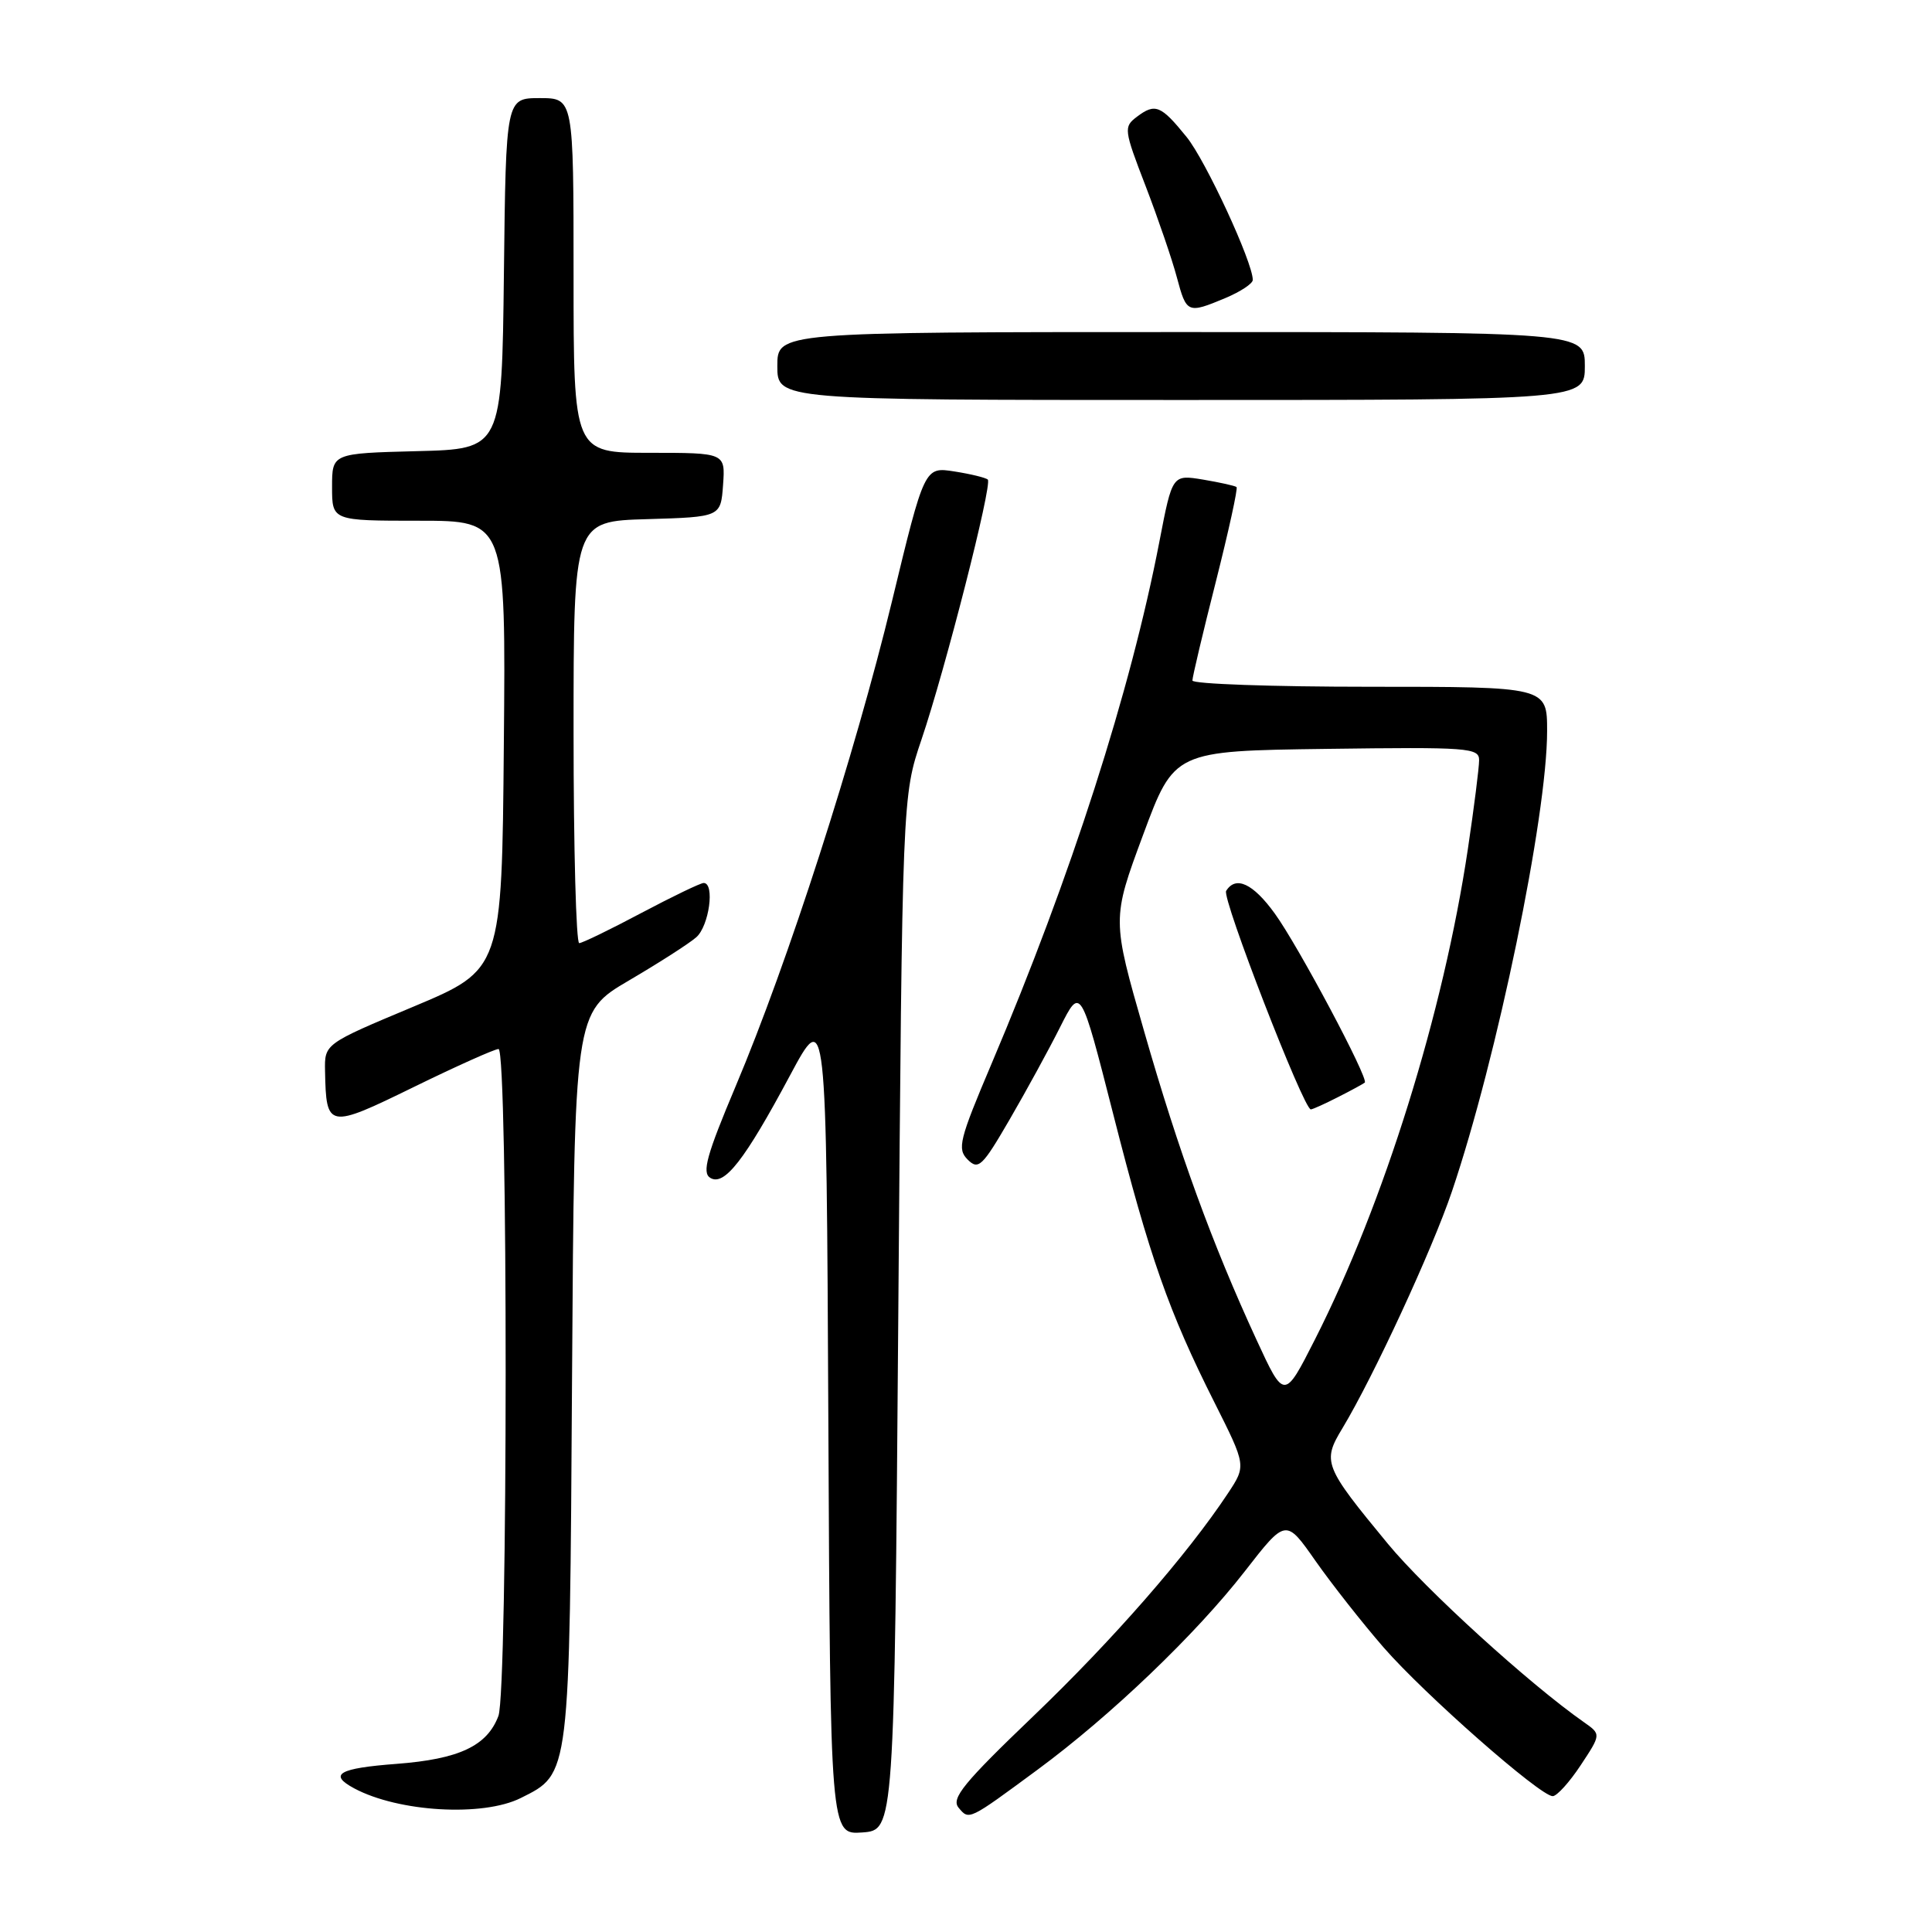 <?xml version="1.0" encoding="UTF-8" standalone="no"?>
<!DOCTYPE svg PUBLIC "-//W3C//DTD SVG 1.1//EN" "http://www.w3.org/Graphics/SVG/1.1/DTD/svg11.dtd" >
<svg xmlns="http://www.w3.org/2000/svg" xmlns:xlink="http://www.w3.org/1999/xlink" version="1.1" viewBox="0 0 256 256">
 <g >
 <path fill="currentColor"
d=" M 119.03 174.00 C 119.56 105.50 119.56 105.50 122.10 98.00 C 125.26 88.68 131.51 64.18 130.89 63.55 C 130.63 63.30 128.64 62.81 126.46 62.47 C 122.50 61.85 122.50 61.85 118.19 79.68 C 113.24 100.11 104.41 127.52 97.48 143.93 C 93.64 153.04 92.99 155.38 94.11 156.07 C 95.96 157.21 98.66 153.76 104.68 142.50 C 109.50 133.50 109.50 133.50 109.76 188.31 C 110.02 243.11 110.02 243.11 114.26 242.81 C 118.50 242.50 118.50 242.50 119.03 174.00 Z  M 137.50 234.48 C 147.17 227.35 158.47 216.54 164.94 208.21 C 170.38 201.21 170.38 201.21 174.31 206.83 C 176.48 209.92 180.54 215.08 183.34 218.30 C 188.76 224.52 204.08 238.00 205.74 238.00 C 206.29 238.00 207.96 236.16 209.45 233.90 C 212.16 229.80 212.16 229.80 209.88 228.20 C 202.66 223.15 188.93 210.65 183.90 204.56 C 175.40 194.26 175.18 193.70 177.89 189.23 C 181.98 182.44 189.77 165.62 192.39 157.87 C 198.37 140.21 205.00 108.14 205.00 96.87 C 205.00 91.00 205.00 91.00 181.50 91.00 C 168.57 91.00 158.00 90.63 158.00 90.17 C 158.00 89.71 159.39 83.83 161.10 77.10 C 162.80 70.37 164.04 64.72 163.85 64.54 C 163.66 64.37 161.66 63.93 159.42 63.55 C 155.34 62.88 155.34 62.88 153.64 71.69 C 149.81 91.59 141.92 116.12 131.39 140.94 C 127.10 151.05 126.81 152.24 128.22 153.65 C 129.64 155.07 130.16 154.58 133.77 148.36 C 135.96 144.59 138.98 139.07 140.47 136.10 C 143.19 130.70 143.19 130.70 147.50 147.60 C 152.34 166.62 154.87 173.81 160.93 185.85 C 165.13 194.21 165.13 194.21 162.71 197.87 C 157.32 206.01 147.47 217.29 136.93 227.39 C 127.69 236.24 126.01 238.30 127.01 239.52 C 128.42 241.21 128.29 241.27 137.50 234.48 Z  M 69.00 238.25 C 75.56 234.97 75.47 235.69 75.80 182.33 C 76.11 134.17 76.11 134.17 83.30 129.94 C 87.26 127.62 91.29 125.04 92.25 124.20 C 93.96 122.72 94.75 117.00 93.24 117.00 C 92.82 117.00 89.11 118.79 84.99 120.97 C 80.87 123.16 77.16 124.96 76.75 124.97 C 76.34 124.99 76.00 112.42 76.00 97.04 C 76.00 69.07 76.00 69.07 85.75 68.79 C 95.50 68.50 95.50 68.50 95.81 64.25 C 96.11 60.00 96.11 60.00 86.06 60.00 C 76.00 60.00 76.00 60.00 76.00 36.50 C 76.00 13.00 76.00 13.00 71.52 13.00 C 67.04 13.00 67.04 13.00 66.77 36.25 C 66.50 59.50 66.50 59.50 55.25 59.78 C 44.00 60.07 44.00 60.07 44.00 64.53 C 44.00 69.00 44.00 69.00 55.51 69.00 C 67.03 69.00 67.03 69.00 66.76 98.73 C 66.50 128.47 66.50 128.47 54.75 133.40 C 43.00 138.32 43.00 138.32 43.07 141.91 C 43.22 149.56 43.45 149.60 54.84 144.03 C 60.50 141.26 65.55 139.00 66.06 139.00 C 67.33 139.00 67.31 224.06 66.04 227.38 C 64.54 231.35 60.83 233.09 52.57 233.72 C 44.87 234.30 43.47 235.11 46.94 236.97 C 52.81 240.11 63.98 240.76 69.00 238.25 Z  M 210.00 48.50 C 210.00 44.00 210.00 44.00 156.50 44.00 C 103.00 44.00 103.00 44.00 103.00 48.50 C 103.00 53.00 103.00 53.00 156.50 53.00 C 210.00 53.00 210.00 53.00 210.00 48.50 Z  M 162.38 39.49 C 164.37 38.65 166.00 37.58 166.00 37.09 C 166.00 34.76 159.76 21.27 157.23 18.15 C 153.83 13.95 153.07 13.64 150.65 15.47 C 148.87 16.81 148.91 17.16 151.81 24.68 C 153.46 28.98 155.32 34.41 155.94 36.75 C 157.22 41.53 157.35 41.59 162.38 39.49 Z  M 166.48 177.50 C 160.63 164.83 156.19 152.65 151.60 136.64 C 147.33 121.78 147.33 121.78 151.46 110.64 C 155.59 99.50 155.59 99.50 175.80 99.23 C 194.56 98.98 196.00 99.08 195.99 100.73 C 195.99 101.70 195.32 107.00 194.50 112.50 C 191.26 134.19 183.38 159.47 174.23 177.50 C 170.17 185.50 170.17 185.50 166.48 177.50 Z  M 177.30 145.37 C 179.06 144.48 180.65 143.61 180.84 143.45 C 181.40 142.96 172.03 125.34 168.91 121.04 C 166.03 117.06 163.74 116.00 162.47 118.05 C 161.88 119.00 172.74 147.00 173.69 147.00 C 173.92 147.00 175.54 146.27 177.30 145.37 Z "/>
</g>
</svg>